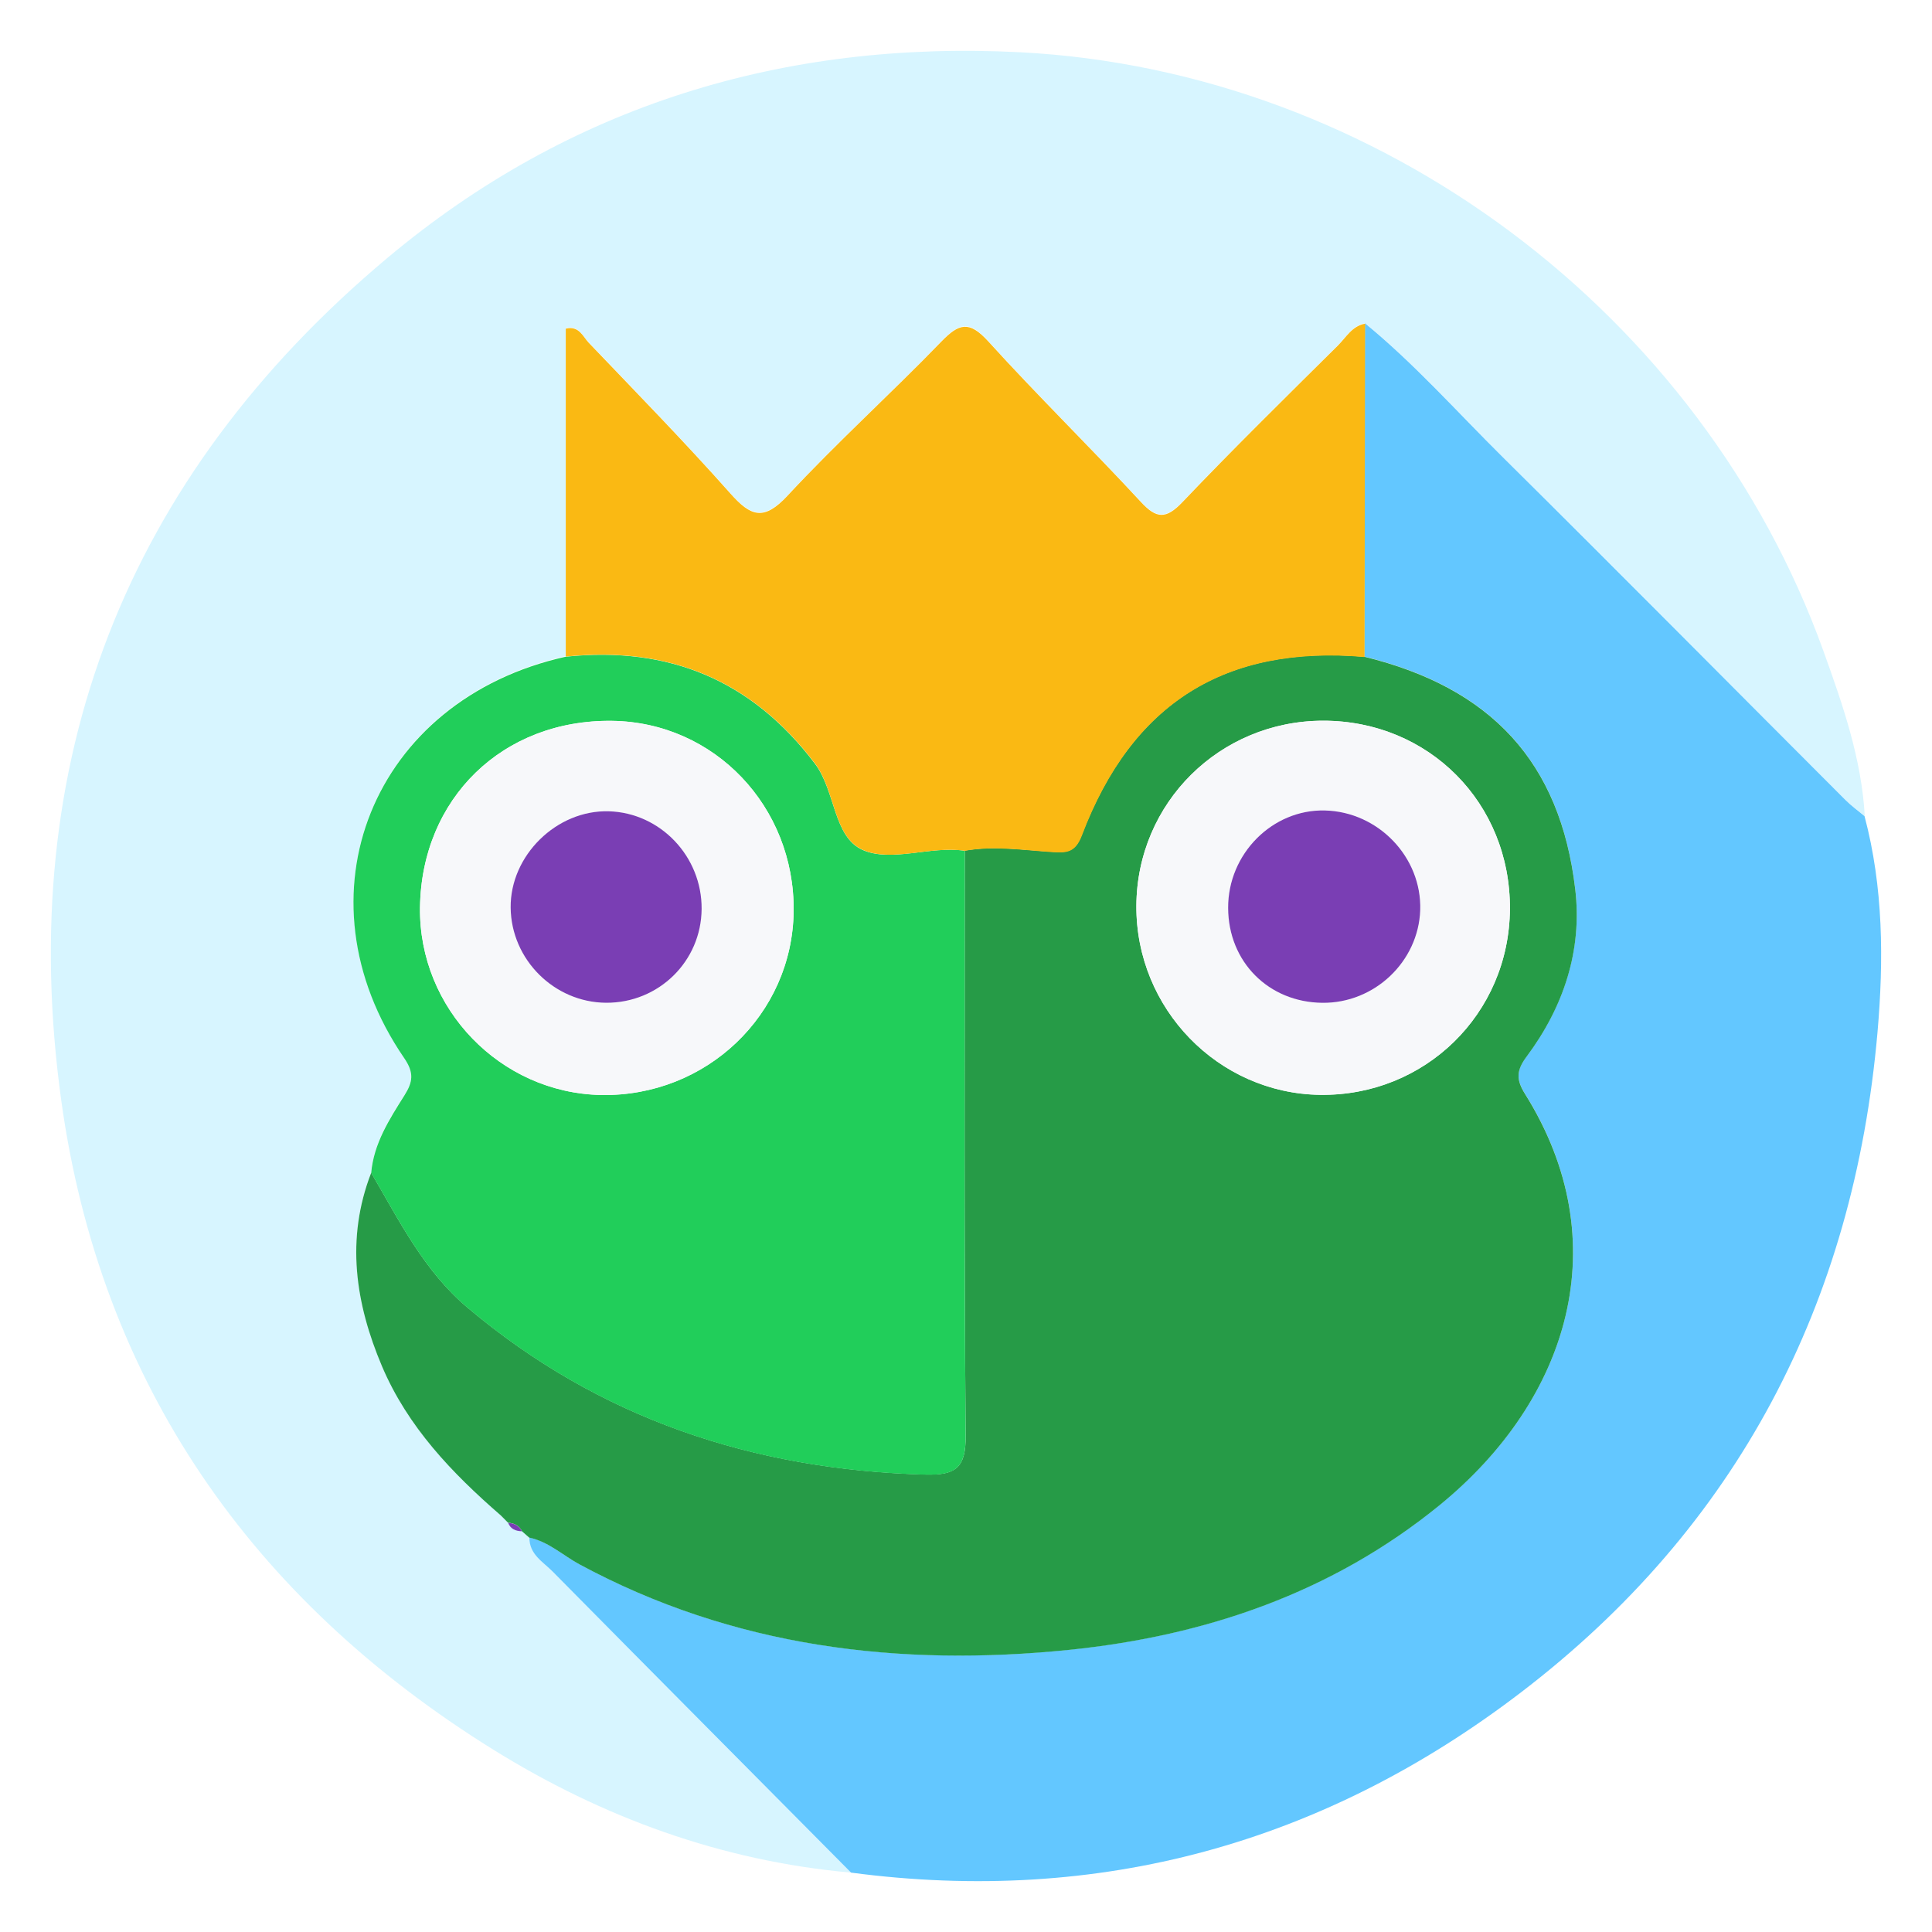 <svg width="38" height="38" viewBox="0 0 38 38" fill="none" xmlns="http://www.w3.org/2000/svg">
<g filter="url(#filter0_d)">
<path d="M16.739 35.832C14.196 35.606 11.85 34.747 9.705 33.415C4.946 30.459 1.972 26.199 1.204 20.639C0.287 13.993 2.47 8.391 7.622 4.071C11.198 1.073 15.417 -0.212 20.071 0.028C27.108 0.394 33.472 5.158 35.864 11.803C36.244 12.86 36.614 13.919 36.678 15.053C36.552 14.949 36.42 14.853 36.306 14.739C34.057 12.49 31.819 10.231 29.561 7.991C28.667 7.105 27.827 6.158 26.85 5.357C26.595 5.402 26.477 5.625 26.317 5.785C25.29 6.806 24.255 7.824 23.254 8.87C22.932 9.208 22.743 9.196 22.434 8.858C21.449 7.795 20.41 6.781 19.438 5.705C19.066 5.295 18.865 5.347 18.511 5.713C17.523 6.739 16.46 7.7 15.49 8.741C15.023 9.242 14.768 9.15 14.364 8.696C13.464 7.682 12.514 6.711 11.578 5.73C11.463 5.611 11.388 5.393 11.128 5.455C11.128 7.608 11.128 9.756 11.128 11.904C7.329 12.748 5.766 16.607 7.95 19.795C8.151 20.088 8.123 20.268 7.956 20.532C7.658 21.002 7.353 21.478 7.303 22.057C6.799 23.358 6.989 24.627 7.516 25.865C8.022 27.056 8.894 27.965 9.854 28.799C9.905 28.85 9.957 28.902 10.007 28.953L9.996 28.941C10.045 29.064 10.145 29.106 10.269 29.107L10.265 29.106C10.316 29.151 10.367 29.196 10.419 29.241L10.414 29.233C10.408 29.565 10.682 29.71 10.873 29.904C12.822 31.889 14.78 33.861 16.739 35.832Z" fill="#D7F5FF"/>
<path d="M16.739 35.832C14.78 33.858 12.824 31.889 10.871 29.911C10.682 29.719 10.408 29.573 10.412 29.24C10.79 29.321 11.067 29.59 11.394 29.764C14.424 31.399 17.688 31.79 21.045 31.445C23.709 31.172 26.201 30.325 28.315 28.601C30.86 26.529 31.82 23.428 29.995 20.513C29.818 20.231 29.824 20.05 30.028 19.776C30.75 18.807 31.123 17.692 30.983 16.489C30.689 13.984 29.33 12.525 26.834 11.914C26.839 9.728 26.841 7.542 26.845 5.357C27.824 6.158 28.662 7.105 29.557 7.991C31.815 10.229 34.054 12.49 36.302 14.739C36.417 14.854 36.55 14.949 36.673 15.053C37.045 16.453 37.051 17.888 36.928 19.305C36.462 24.633 34.174 29.034 29.913 32.289C26.029 35.258 21.62 36.477 16.739 35.832Z" fill="#63C7FF"/>
<path d="M26.834 11.917C29.328 12.527 30.689 13.987 30.983 16.492C31.125 17.695 30.751 18.81 30.028 19.78C29.824 20.053 29.818 20.234 29.995 20.516C31.82 23.432 30.86 26.529 28.315 28.605C26.201 30.328 23.709 31.175 21.045 31.449C17.688 31.793 14.424 31.402 11.394 29.767C11.067 29.59 10.79 29.324 10.412 29.243L10.417 29.25C10.366 29.205 10.315 29.16 10.263 29.115L10.268 29.117C10.21 29.008 10.115 28.958 9.994 28.95L10.005 28.962C9.954 28.911 9.902 28.86 9.852 28.808C8.893 27.976 8.02 27.065 7.514 25.874C6.989 24.635 6.797 23.368 7.301 22.066C7.852 23.008 8.344 24.001 9.193 24.716C11.789 26.906 14.822 27.907 18.193 28.002C18.794 28.019 18.999 27.876 18.993 27.235C18.962 23.4 18.976 19.566 18.976 15.731C19.555 15.626 20.135 15.723 20.712 15.754C20.973 15.768 21.147 15.765 21.275 15.425C22.266 12.824 24.1 11.683 26.834 11.917ZM29.698 16.881C29.712 14.798 28.105 13.176 26.027 13.176C23.992 13.176 22.362 14.79 22.351 16.816C22.34 18.839 23.96 20.506 25.962 20.535C28.026 20.563 29.683 18.942 29.698 16.881Z" fill="#269B47"/>
<path d="M18.976 15.734C18.976 19.568 18.962 23.402 18.993 27.238C18.999 27.879 18.792 28.021 18.193 28.005C14.824 27.91 11.789 26.909 9.193 24.719C8.342 24.001 7.852 23.01 7.301 22.07C7.351 21.49 7.659 21.014 7.955 20.544C8.121 20.279 8.149 20.1 7.948 19.808C5.764 16.618 7.328 12.759 11.127 11.917C13.152 11.705 14.785 12.376 16.028 14.02C16.437 14.56 16.387 15.46 16.968 15.718C17.54 15.967 18.296 15.631 18.976 15.734ZM8.261 16.85C8.236 18.841 9.842 20.499 11.823 20.536C13.892 20.575 15.588 18.958 15.61 16.922C15.633 14.864 14.051 13.204 12.04 13.178C9.888 13.148 8.291 14.703 8.261 16.85Z" fill="#21CE5A"/>
<path d="M18.976 15.734C18.298 15.631 17.542 15.969 16.969 15.715C16.387 15.458 16.437 14.557 16.03 14.017C14.787 12.374 13.153 11.702 11.128 11.914C11.128 9.765 11.128 7.617 11.128 5.464C11.389 5.402 11.463 5.618 11.578 5.74C12.514 6.72 13.463 7.69 14.364 8.705C14.768 9.161 15.023 9.252 15.49 8.75C16.459 7.706 17.52 6.748 18.511 5.723C18.864 5.357 19.063 5.304 19.438 5.715C20.41 6.787 21.449 7.802 22.434 8.867C22.743 9.205 22.932 9.217 23.254 8.88C24.254 7.83 25.288 6.815 26.317 5.794C26.477 5.634 26.596 5.411 26.85 5.366C26.845 7.552 26.844 9.737 26.839 11.923C24.103 11.688 22.267 12.829 21.28 15.433C21.151 15.773 20.978 15.777 20.716 15.762C20.133 15.724 19.556 15.631 18.976 15.734Z" fill="#FAB913"/>
<path d="M9.994 28.952C10.114 28.959 10.21 29.009 10.268 29.118C10.142 29.115 10.042 29.075 9.994 28.952Z" fill="#7A3EB4"/>
<path d="M9.849 28.81C9.901 28.861 9.952 28.913 10.002 28.964C9.952 28.913 9.901 28.861 9.849 28.81Z" fill="#7A3EB4"/>
<path d="M10.263 29.115C10.315 29.16 10.366 29.205 10.417 29.25C10.366 29.207 10.315 29.16 10.263 29.115Z" fill="#7A3EB4"/>
<path d="M29.698 16.881C29.684 18.944 28.026 20.561 25.962 20.533C23.958 20.505 22.339 18.836 22.351 16.814C22.362 14.789 23.992 13.175 26.027 13.175C28.107 13.176 29.712 14.798 29.698 16.881ZM26.009 18.724C27.035 18.732 27.9 17.912 27.934 16.898C27.967 15.86 27.11 14.963 26.058 14.938C25.025 14.913 24.151 15.793 24.156 16.855C24.159 17.919 24.951 18.716 26.009 18.724Z" fill="#F7F8FA"/>
<path d="M8.261 16.85C8.288 14.703 9.888 13.15 12.04 13.179C14.051 13.206 15.633 14.865 15.61 16.923C15.586 18.956 13.892 20.575 11.823 20.538C9.842 20.499 8.236 18.838 8.261 16.85ZM13.8 16.878C13.808 15.847 12.992 14.988 11.976 14.957C10.951 14.926 10.034 15.824 10.047 16.853C10.058 17.873 10.904 18.716 11.923 18.723C12.956 18.727 13.793 17.907 13.8 16.878Z" fill="#F7F8FA"/>
<path d="M26.009 18.724C24.951 18.713 24.159 17.918 24.156 16.858C24.151 15.796 25.025 14.916 26.058 14.941C27.11 14.966 27.967 15.86 27.934 16.901C27.898 17.915 27.034 18.735 26.009 18.724Z" fill="#7A3EB4"/>
<path d="M13.8 16.878C13.793 17.908 12.956 18.729 11.92 18.723C10.901 18.716 10.055 17.874 10.044 16.853C10.033 15.826 10.948 14.929 11.973 14.957C12.992 14.986 13.808 15.849 13.8 16.878Z" fill="#7A3EB4"/>
</g>
<defs>
<filter id="filter0_d" x="0" y="0" width="38" height="38" filterUnits="userSpaceOnUse" color-interpolation-filters="sRGB">
<feFlood flood-opacity="0" result="BackgroundImageFix"/>
<feColorMatrix in="SourceAlpha" type="matrix" values="0 0 0 0 0 0 0 0 0 0 0 0 0 0 0 0 0 0 127 0"/>
<feOffset dy="1"/>
<feGaussianBlur stdDeviation="0.5"/>
<feColorMatrix type="matrix" values="0 0 0 0 0 0 0 0 0 0 0 0 0 0 0 0 0 0 0.25 0"/>
<feBlend mode="normal" in2="BackgroundImageFix" result="effect1_dropShadow"/>
<feBlend mode="normal" in="SourceGraphic" in2="effect1_dropShadow" result="shape"/>
</filter>
</defs>
</svg>
